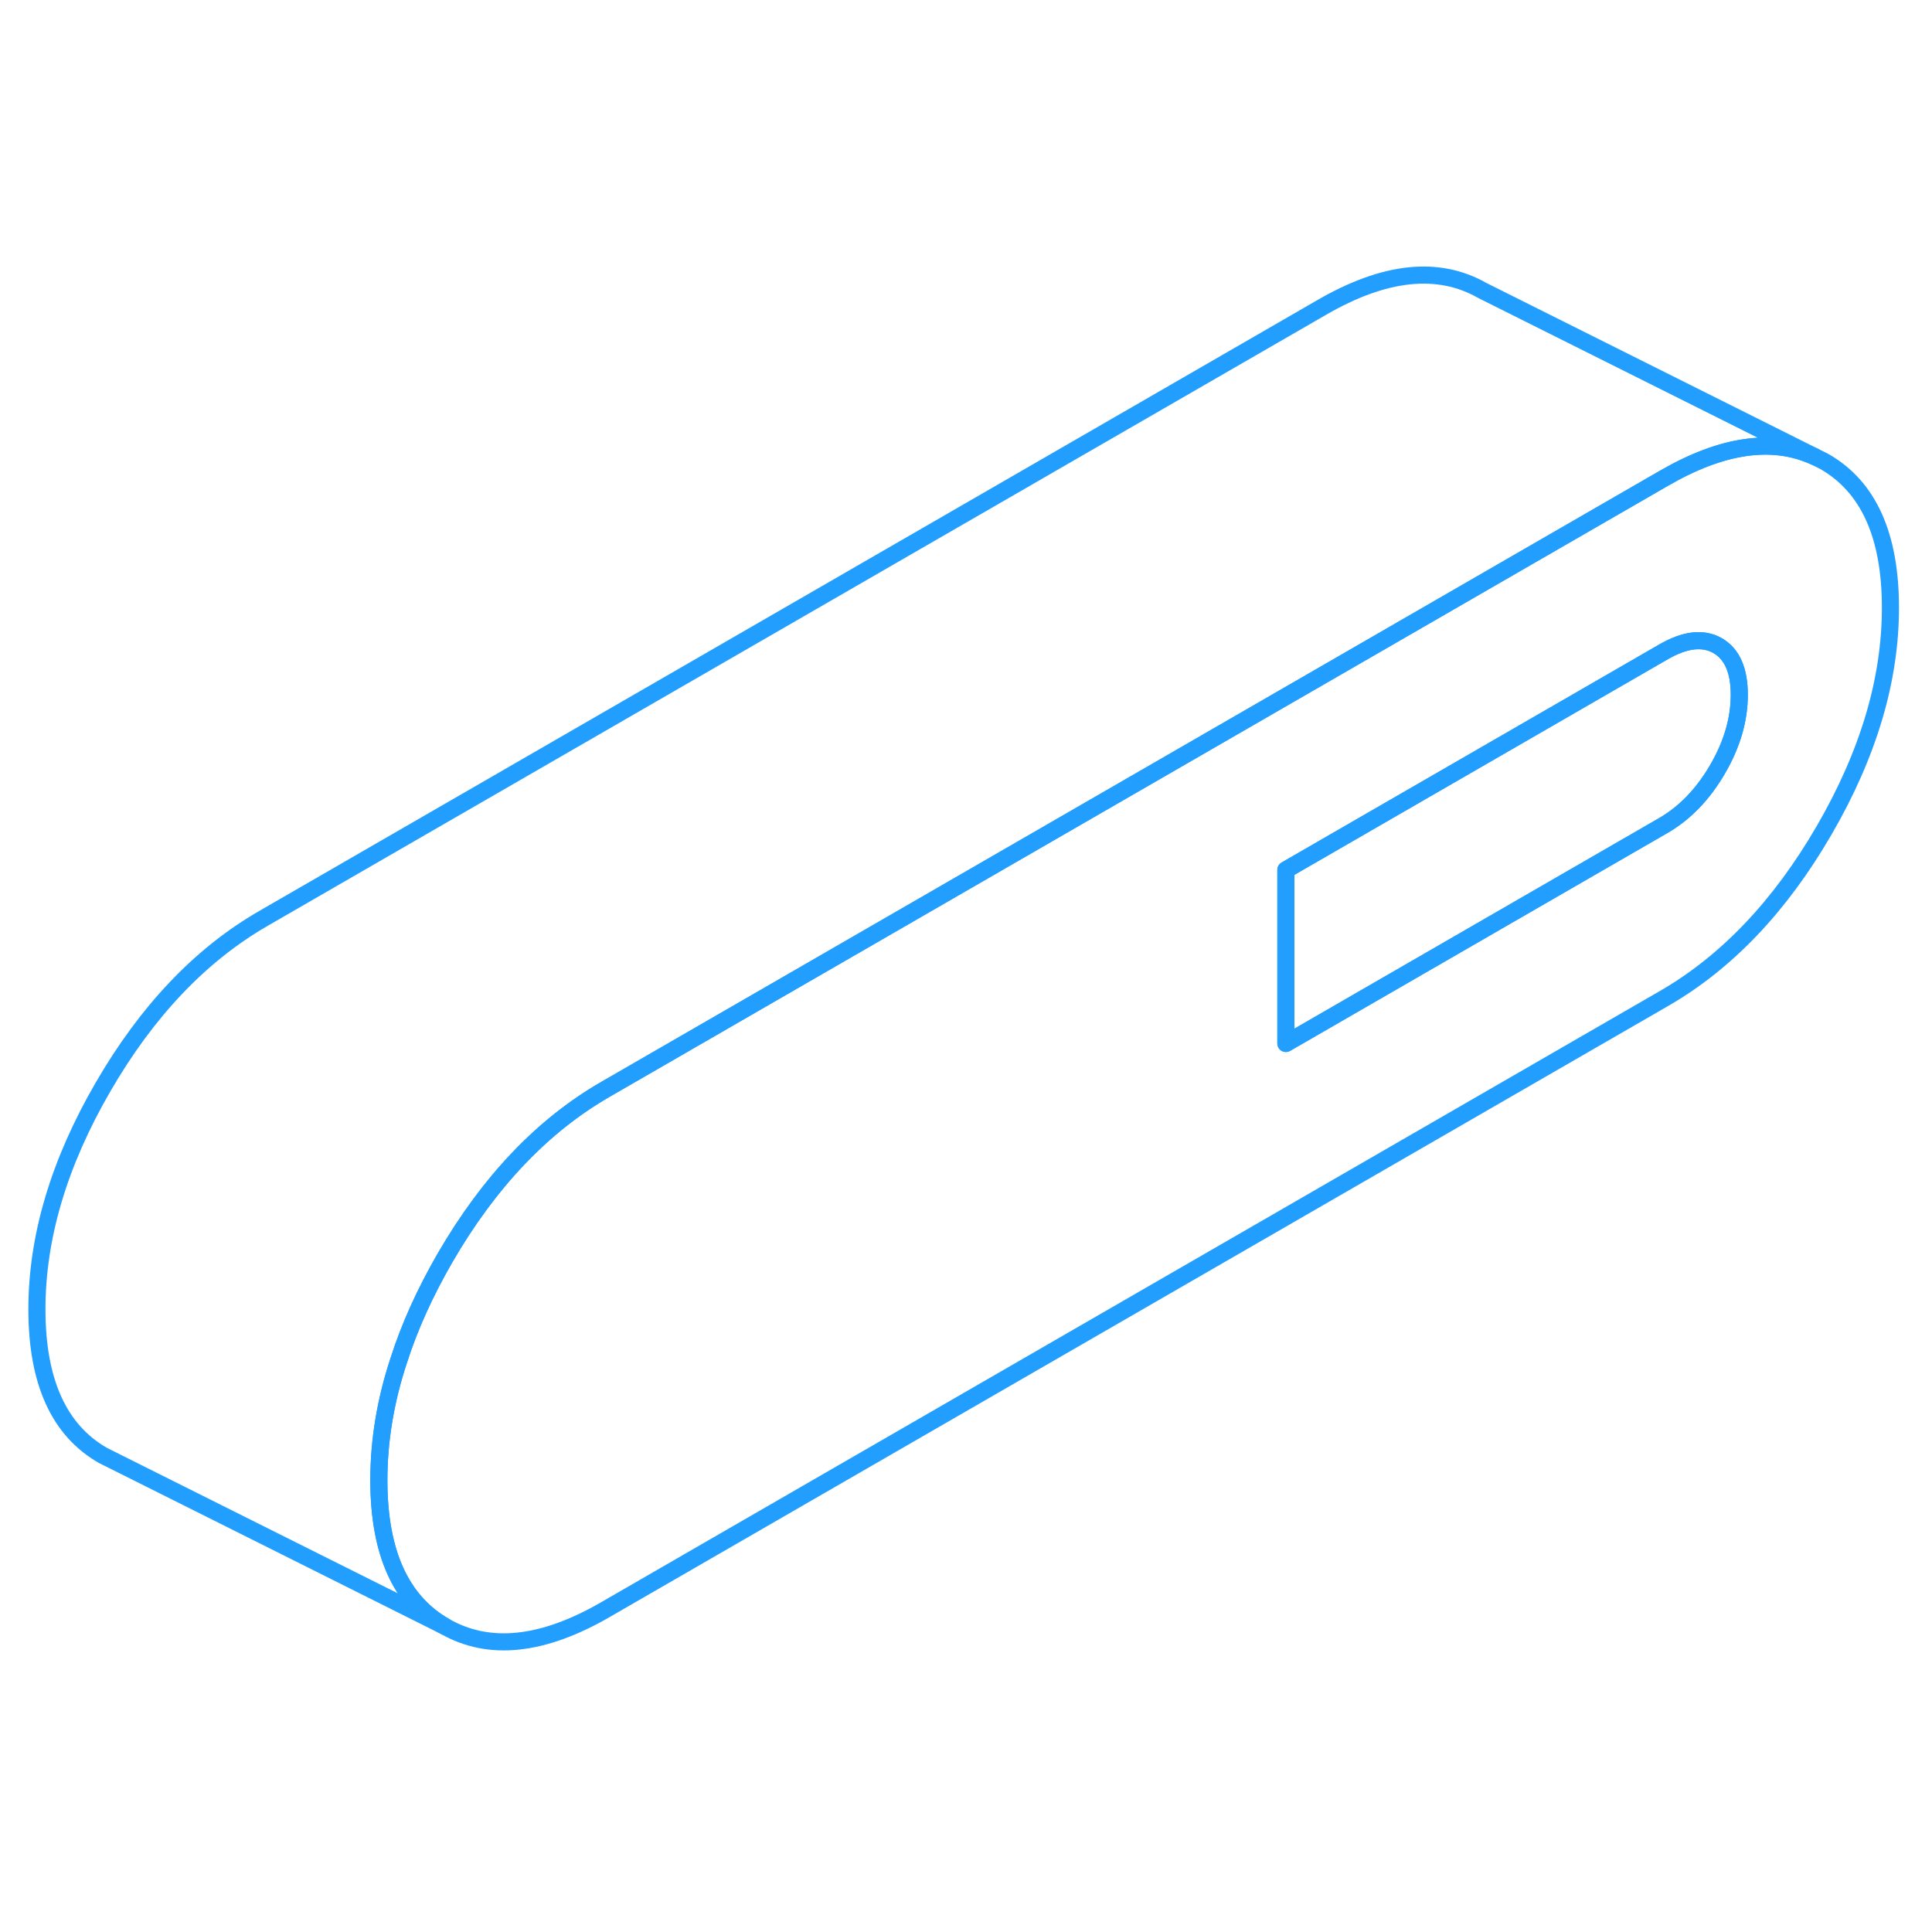 <svg width="48" height="48" viewBox="0 0 113 85" fill="none" xmlns="http://www.w3.org/2000/svg" stroke-width="1px" stroke-linecap="round" stroke-linejoin="round"><path d="M106.699 12.99L106.139 12.71C103.669 11.58 100.729 12 97.309 13.98L89.409 18.54L35.419 49.71C31.739 51.83 28.609 55.12 26.029 59.57C24.859 61.6 23.949 63.6 23.319 65.58C22.539 67.94 22.159 70.28 22.159 72.58C22.159 76.81 23.449 79.66 26.029 81.13C28.609 82.6 31.739 82.27 35.419 80.14L97.309 44.41C100.989 42.29 104.119 39 106.699 34.55C109.279 30.1 110.569 25.77 110.569 21.54C110.569 17.31 109.279 14.46 106.699 12.99ZM100.459 30.99C99.609 32.45 98.559 33.54 97.309 34.27L75.209 47.03V36.88L97.309 24.12C98.559 23.4 99.609 23.28 100.459 23.76C101.309 24.25 101.729 25.21 101.729 26.64C101.729 28.07 101.309 29.53 100.459 30.99Z" stroke="#229EFF" stroke-linejoin="round"/><path d="M101.729 26.64C101.729 28.08 101.309 29.53 100.459 30.99C99.609 32.45 98.559 33.54 97.309 34.27L75.209 47.03V36.88L97.309 24.12C98.559 23.4 99.609 23.28 100.459 23.76C101.309 24.25 101.729 25.21 101.729 26.64Z" stroke="#229EFF" stroke-linejoin="round"/><path d="M106.139 12.71C103.669 11.58 100.729 12 97.309 13.98L89.409 18.54L35.419 49.71C31.739 51.83 28.609 55.12 26.029 59.57C24.859 61.6 23.949 63.6 23.319 65.58C22.539 67.94 22.159 70.28 22.159 72.58C22.159 76.81 23.449 79.66 26.029 81.13L6.589 71.41L6.029 71.13C3.449 69.66 2.159 66.81 2.159 62.58C2.159 58.35 3.449 54.02 6.029 49.57C8.609 45.12 11.739 41.83 15.419 39.71L77.309 3.98C80.989 1.85 84.119 1.52 86.699 2.99L106.139 12.71Z" stroke="#229EFF" stroke-linejoin="round"/></svg>
